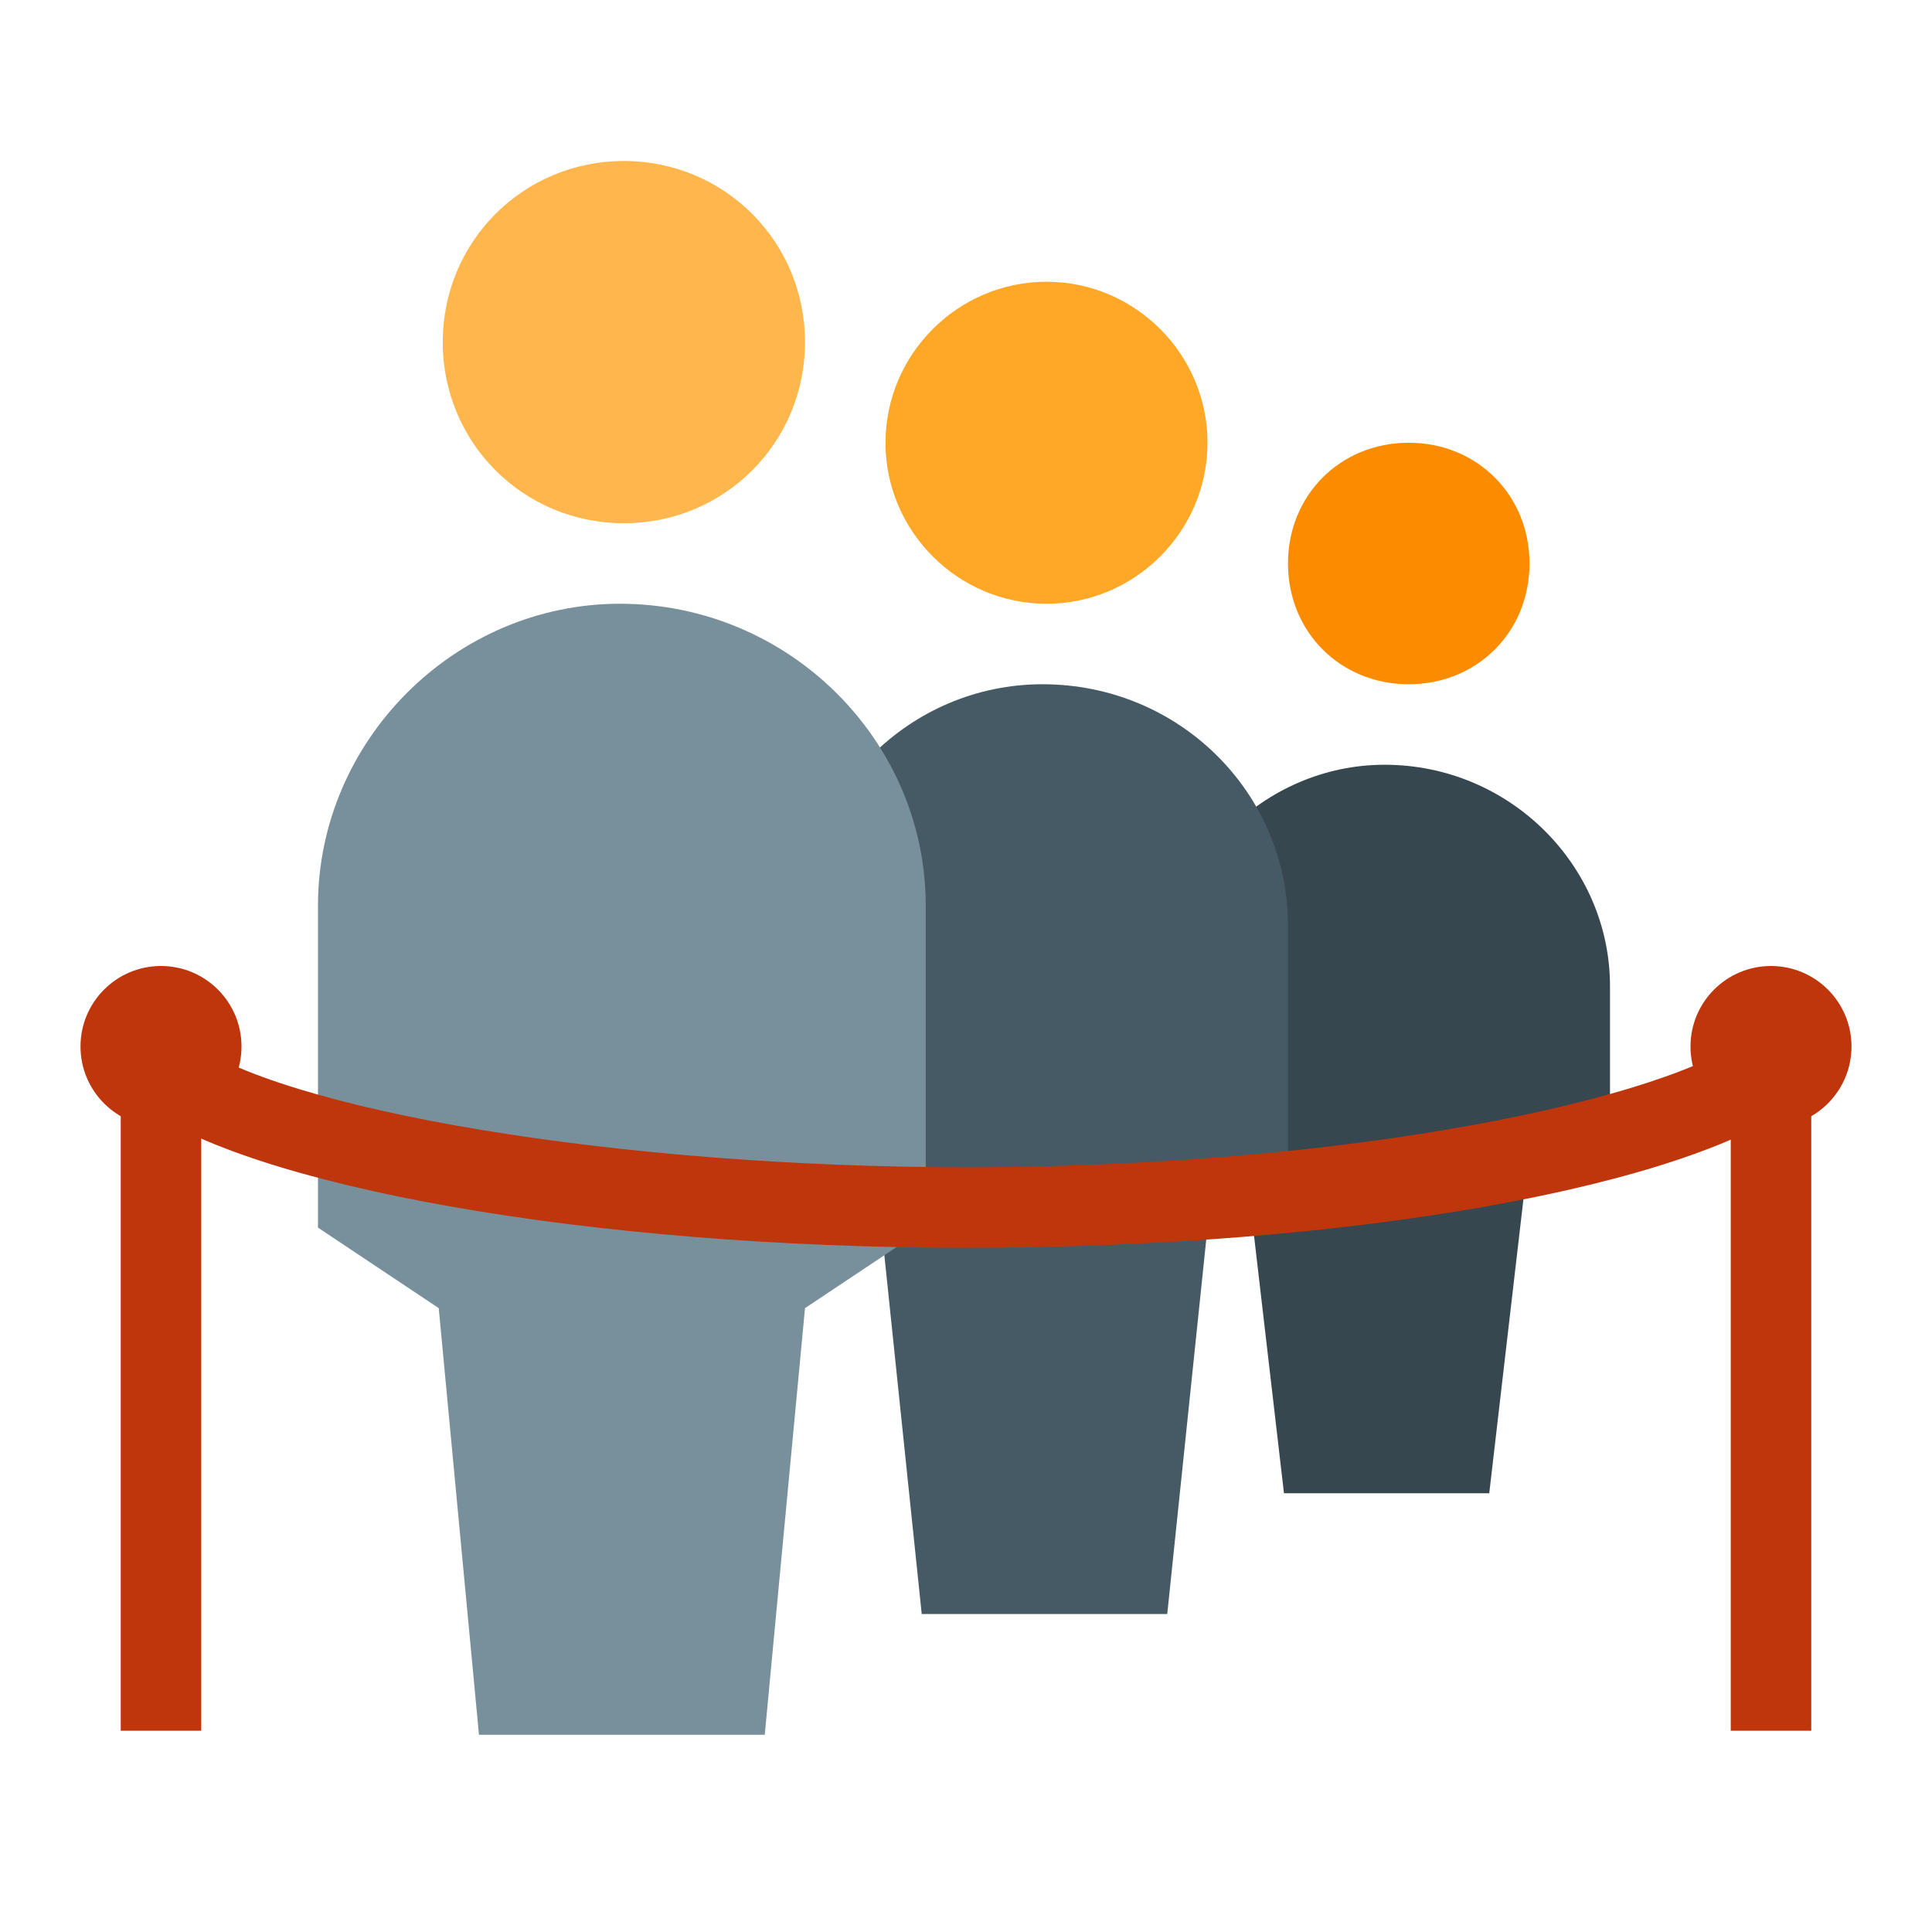 ﻿<?xml version="1.0" encoding="utf-8"?>
<svg xmlns="http://www.w3.org/2000/svg" viewBox="0 0 48 48" width="96" height="96">
  <path fill="#37474f" d="M40,24.5v3l-2,1l-1,8.6h-5.1l-1-8.6l-2-1v-3c0-3,2.5-5.5,5.5-5.5h0C37.5,19,40,21.5,40,24.5z" />
  <path fill="#455a64" d="M32,23v6.5l-2,1l-1,9.6h-6.1l-1-9.6l-2-1V23c0-3.3,2.7-6,6-6h0C29.3,17,32,19.7,32,23z" />
  <path fill="#ffb74d" d="M15.5,13C18,13,20,11,20,8.5S18,4,15.5,4S11,6,11,8.5S13,13,15.5,13" />
  <path fill="#ffa726" d="M26,15c2.2,0,4-1.8,4-4s-1.8-4-4-4s-4,1.8-4,4S23.8,15,26,15" />
  <path fill="#fb8c00" d="M35,17c1.7,0,3-1.3,3-3s-1.3-3-3-3s-3,1.3-3,3S33.3,17,35,17" />
  <path fill="#78909c" d="M23,22.5v8l-3,2l-1,10.6h-7.1l-1-10.6l-3-2v-8c0-4.1,3.4-7.5,7.5-7.5h0C19.6,15,23,18.4,23,22.5z" />
  <rect width="2" height="16" x="43" y="27" fill="#bf360c" />
  <rect width="2" height="16" x="3" y="27" fill="#bf360c" />
  <circle cx="44" cy="26" r="2" fill="#bf360c" />
  <circle cx="4" cy="26" r="2" fill="#bf360c" />
  <path fill="#bf360c" d="M24,31c-9.3,0-17.8-1.5-20.6-3.6l1.2-1.6C7,27.6,15.4,29,24,29c9.6,0,17.5-1.7,19.5-3.3l1.3,1.6 C42,29.5,33.5,31,24,31z" />
</svg>